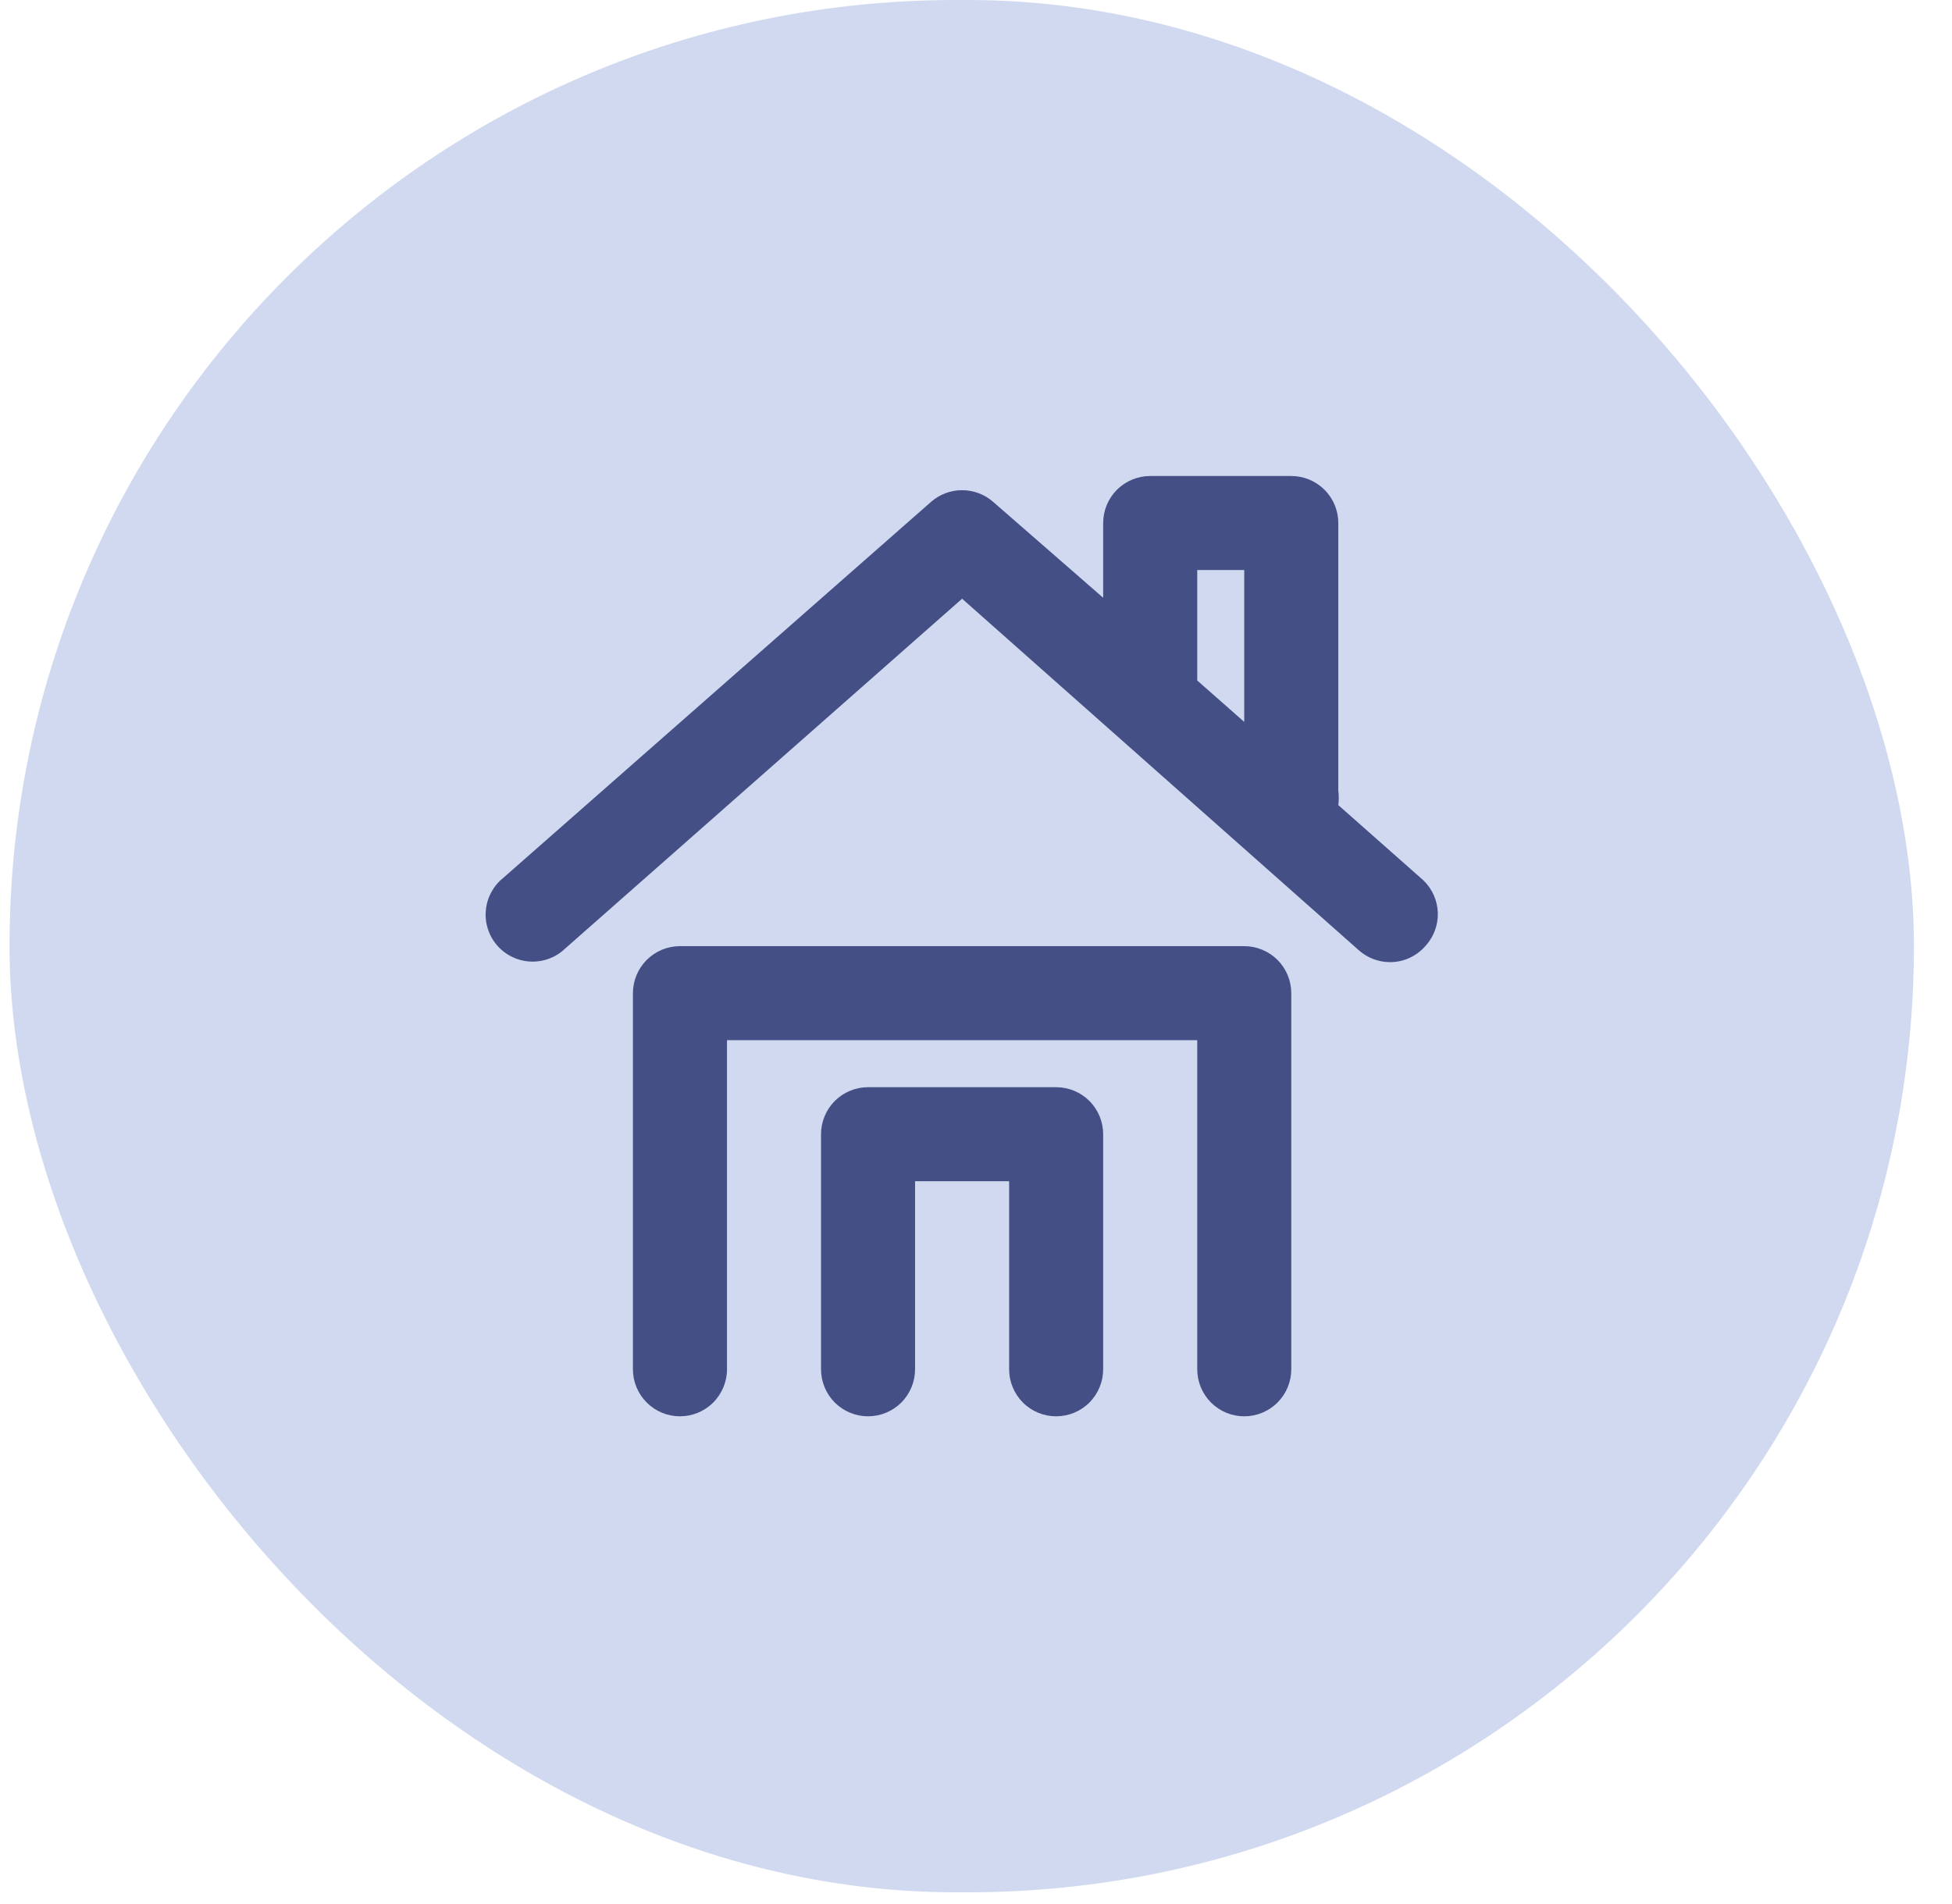 <svg width="41" height="40" viewBox="0 0 41 40" fill="none" xmlns="http://www.w3.org/2000/svg">
                    <rect x="0.2" width="40" height="39.754" rx="19.877" fill="#D0D9EF"/>
                    <path d="M27.122 20.865V28.766C27.122 29.028 27.018 29.279 26.833 29.465C26.647 29.65 26.396 29.754 26.134 29.754C25.872 29.754 25.621 29.65 25.436 29.465C25.251 29.279 25.147 29.028 25.147 28.766V21.852H15.27V28.766C15.27 29.028 15.165 29.279 14.98 29.465C14.795 29.65 14.544 29.754 14.282 29.754C14.02 29.754 13.769 29.65 13.584 29.465C13.398 29.279 13.294 29.028 13.294 28.766V20.865C13.294 20.603 13.398 20.352 13.584 20.166C13.769 19.981 14.02 19.877 14.282 19.877H26.134C26.396 19.877 26.647 19.981 26.833 20.166C27.018 20.352 27.122 20.603 27.122 20.865ZM22.183 22.84H18.233C17.971 22.84 17.72 22.944 17.534 23.129C17.349 23.315 17.245 23.566 17.245 23.828V28.766C17.245 29.028 17.349 29.279 17.534 29.465C17.72 29.65 17.971 29.754 18.233 29.754C18.495 29.754 18.746 29.65 18.931 29.465C19.116 29.279 19.22 29.028 19.22 28.766V24.815H21.196V28.766C21.196 29.028 21.3 29.279 21.485 29.465C21.67 29.65 21.922 29.754 22.183 29.754C22.445 29.754 22.697 29.65 22.882 29.465C23.067 29.279 23.171 29.028 23.171 28.766V23.828C23.171 23.566 23.067 23.315 22.882 23.129C22.697 22.944 22.445 22.84 22.183 22.84ZM29.937 19.877C29.844 19.982 29.73 20.067 29.603 20.125C29.475 20.183 29.336 20.213 29.196 20.213C28.956 20.212 28.724 20.125 28.544 19.966L20.208 12.578L11.872 19.926C11.776 20.019 11.662 20.091 11.537 20.138C11.412 20.185 11.28 20.206 11.146 20.201C11.013 20.195 10.882 20.163 10.762 20.105C10.642 20.048 10.534 19.967 10.446 19.866C10.358 19.766 10.291 19.649 10.25 19.523C10.208 19.396 10.192 19.262 10.204 19.13C10.215 18.997 10.253 18.868 10.316 18.75C10.379 18.632 10.464 18.528 10.568 18.445L19.556 10.543C19.736 10.385 19.968 10.298 20.208 10.298C20.448 10.298 20.68 10.385 20.86 10.543L23.171 12.558V10.988C23.171 10.726 23.275 10.475 23.46 10.289C23.646 10.104 23.897 10 24.159 10H27.122C27.384 10 27.635 10.104 27.82 10.289C28.006 10.475 28.11 10.726 28.11 10.988V16.608C28.123 16.709 28.123 16.812 28.11 16.914L29.897 18.494C30.084 18.674 30.192 18.919 30.2 19.177C30.207 19.436 30.113 19.687 29.937 19.877ZM25.147 14.296L26.134 15.166V11.975H25.147V14.296Z" fill="#444F85"/>
                    </svg>